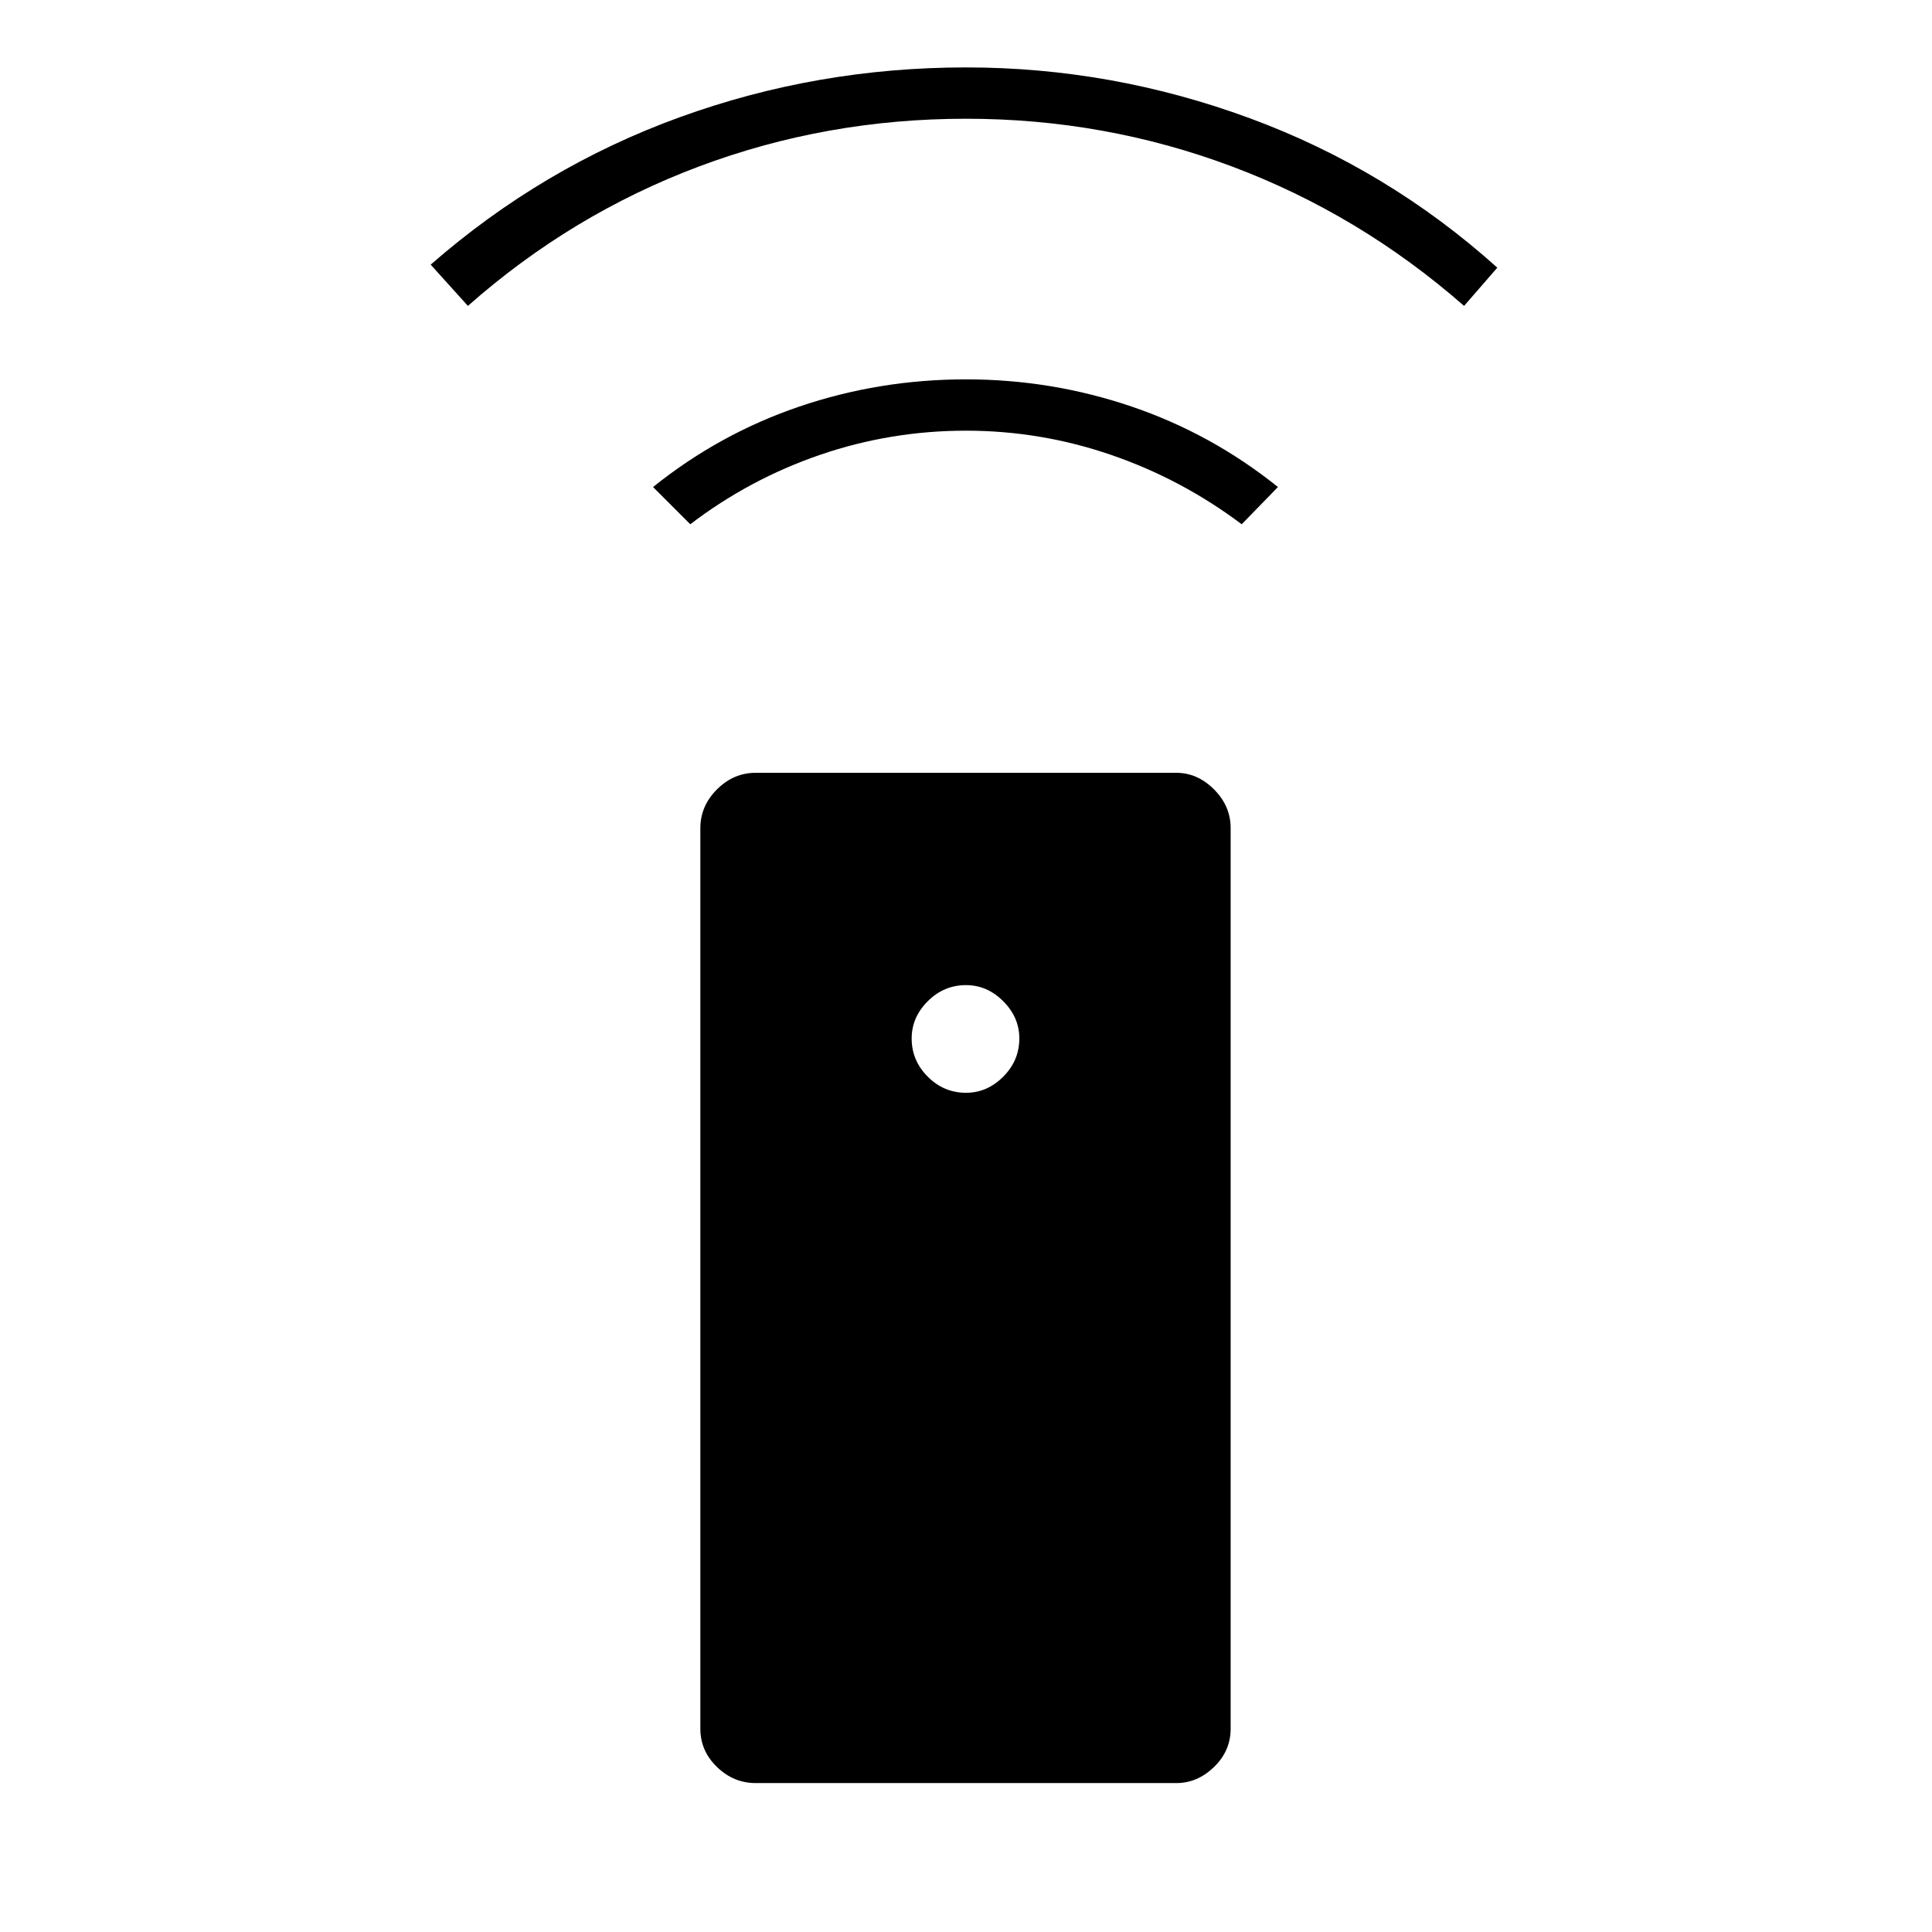 <svg xmlns="http://www.w3.org/2000/svg" height="24" viewBox="0 -960 960 960" width="24"><path d="M375.5-74q-11 0-19.25-8T348-101v-447.5q0-11 8.25-19.25T375.5-576h209q10.5 0 18.75 8.25t8.25 19.25V-101q0 11-8.25 19t-18.75 8h-209ZM480-417q10.5 0 18.5-8t8-19q0-10.5-8-18.5t-18.5-8q-11 0-19 8t-8 18.5q0 11 8 19t19 8ZM343-699.5 324.5-718q33-26.5 72.75-40T480-771.5q42.5 0 82.25 13.5T635-718l-18 18.5Q587-722 552-734t-72-12q-37.5 0-72.5 12T343-699.5ZM232.5-808 214-828.5q55.5-48.5 123.75-73.25T480-926.5q72.5 0 141 25.25T744-827l-16.5 19q-52-45.5-115.25-69.25T480-901q-69.5 0-132.75 23.75T232.5-808Z"/></svg>